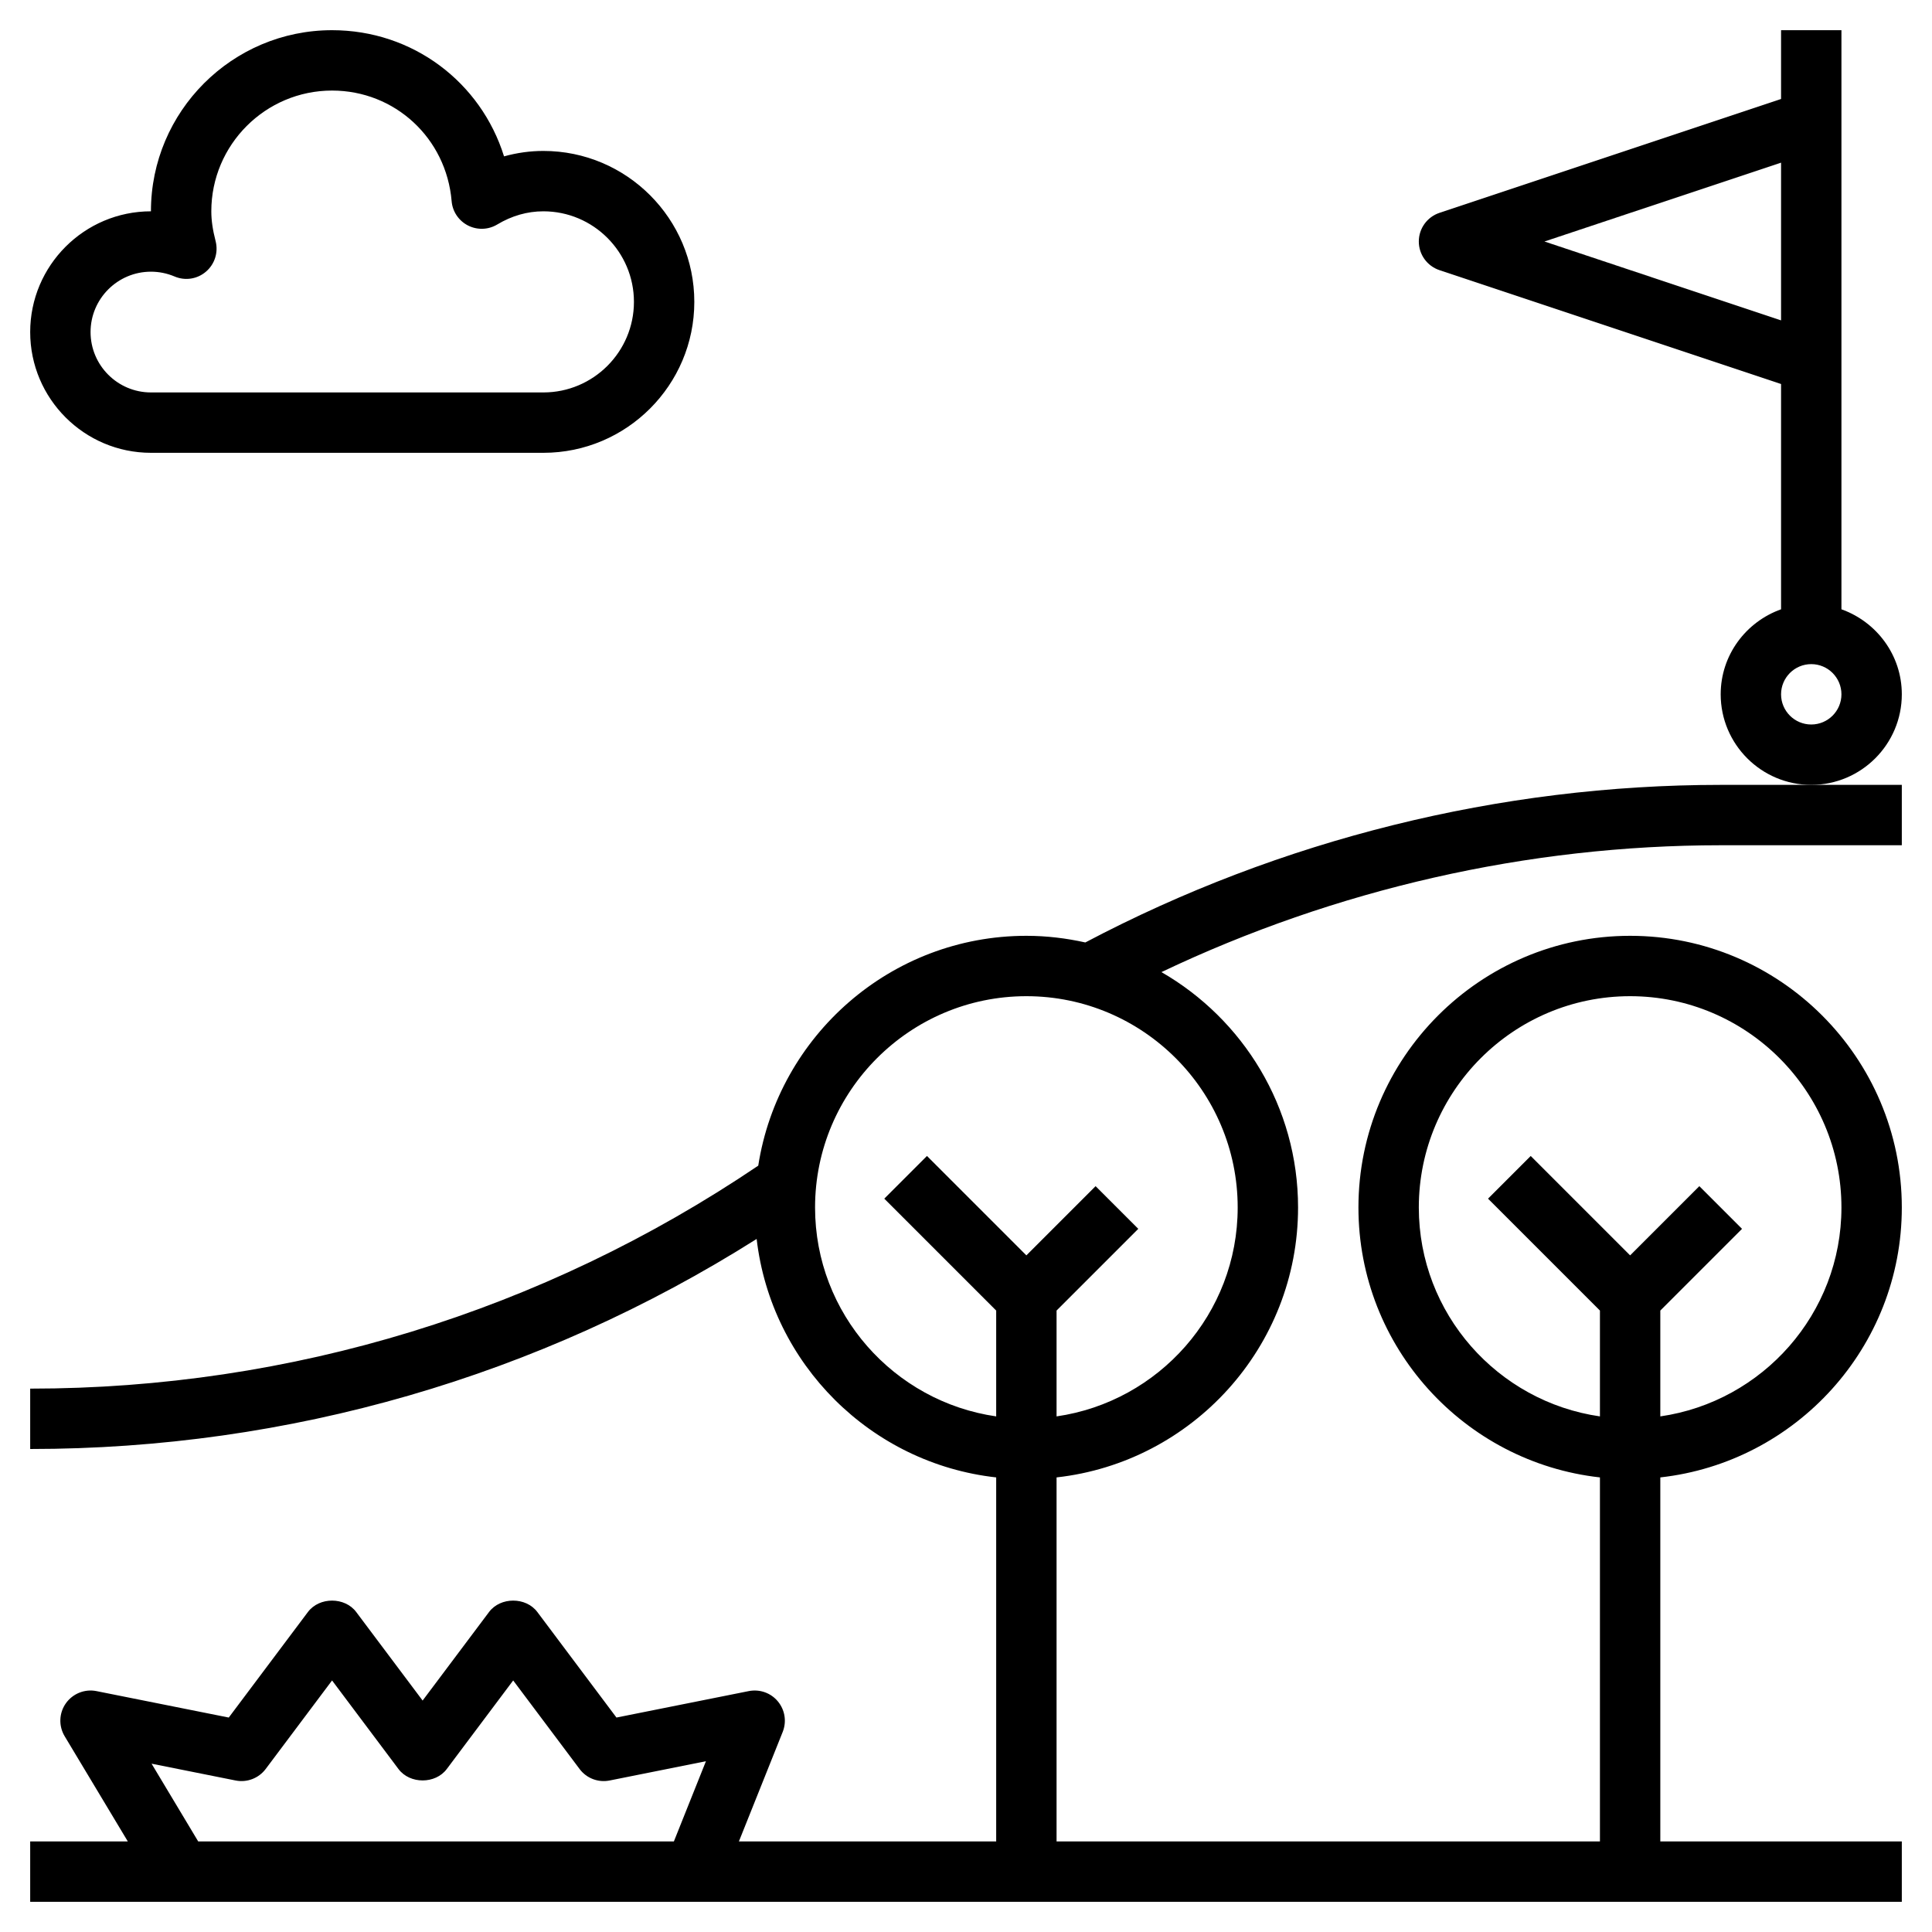 <svg id="Layer_3" enable-background="new 0 0 64 64" height="512" viewBox="0 0 64 64" width="512" xmlns="http://www.w3.org/2000/svg"><path d="m57 26c-7.311 0-14.581 1.808-21.047 5.22-.63-.14-1.282-.22-1.953-.22-4.49 0-8.212 3.309-8.882 7.614-7.149 4.83-15.478 7.386-24.118 7.386v2c8.571 0 16.852-2.401 24.065-6.958.481 4.144 3.784 7.438 7.935 7.899v12.059h-8.523l1.451-3.628c.136-.341.075-.729-.16-1.011-.233-.282-.603-.413-.965-.341l-4.382.876-2.621-3.496c-.377-.504-1.223-.504-1.6 0l-2.2 2.933-2.2-2.933c-.377-.504-1.223-.504-1.6 0l-2.622 3.496-4.382-.876c-.386-.078-.785.081-1.014.404s-.244.751-.04 1.091l2.092 3.485h-3.234v2h62v-2h-8v-12.059c4.493-.5 8-4.317 8-8.941 0-4.962-4.037-9-9-9s-9 4.038-9 9c0 4.624 3.507 8.442 8 8.941v12.059h-18v-12.059c4.493-.5 8-4.317 8-8.941 0-3.333-1.826-6.243-4.526-7.798 5.771-2.746 12.13-4.202 18.526-4.202h6v-2h-3zm-10 14c0-3.86 3.141-7 7-7s7 3.14 7 7c0 3.519-2.614 6.432-6 6.92v-3.506l2.707-2.707-1.414-1.414-2.293 2.293-3.293-3.293-1.414 1.414 3.707 3.707v3.506c-3.386-.488-6-3.401-6-6.92zm-41.979 18.424 2.783.557c.375.076.765-.073.996-.38l2.2-2.934 2.2 2.934c.377.504 1.223.504 1.6 0l2.2-2.934 2.2 2.934c.23.308.619.456.996.38l3.189-.638-1.062 2.657h-15.757zm35.979-18.424c0 3.519-2.614 6.432-6 6.92v-3.506l2.707-2.707-1.414-1.414-2.293 2.293-3.293-3.293-1.414 1.414 3.707 3.707v3.506c-3.386-.488-6-3.401-6-6.92 0-3.86 3.141-7 7-7s7 3.14 7 7z"/><path d="m63 23c0-1.302-.839-2.402-2-2.816v-19.184h-2v2.279l-11.316 3.772c-.409.137-.684.518-.684.949s.275.812.684.949l11.316 3.772v7.463c-1.161.414-2 1.514-2 2.816 0 1.654 1.346 3 3 3s3-1.346 3-3zm-11.838-15 7.838-2.612v5.225zm8.838 16c-.552 0-1-.449-1-1s.448-1 1-1 1 .449 1 1-.448 1-1 1z"/><path d="m5 15h13c2.757 0 5-2.243 5-5s-2.243-5-5-5c-.438 0-.877.061-1.303.18-.766-2.456-3.023-4.18-5.697-4.18-3.309 0-6 2.691-6 6-2.206 0-4 1.794-4 4s1.794 4 4 4zm0-6c.271 0 .534.054.783.159.353.15.756.086 1.043-.163.288-.247.411-.638.317-1.006-.098-.378-.143-.692-.143-.99 0-2.206 1.794-4 4-4 2.081 0 3.784 1.575 3.961 3.663.028.344.233.648.54.806.308.157.672.146.97-.032.483-.29.998-.437 1.529-.437 1.654 0 3 1.346 3 3s-1.346 3-3 3h-13c-1.103 0-2-.897-2-2s.897-2 2-2z"/></svg>